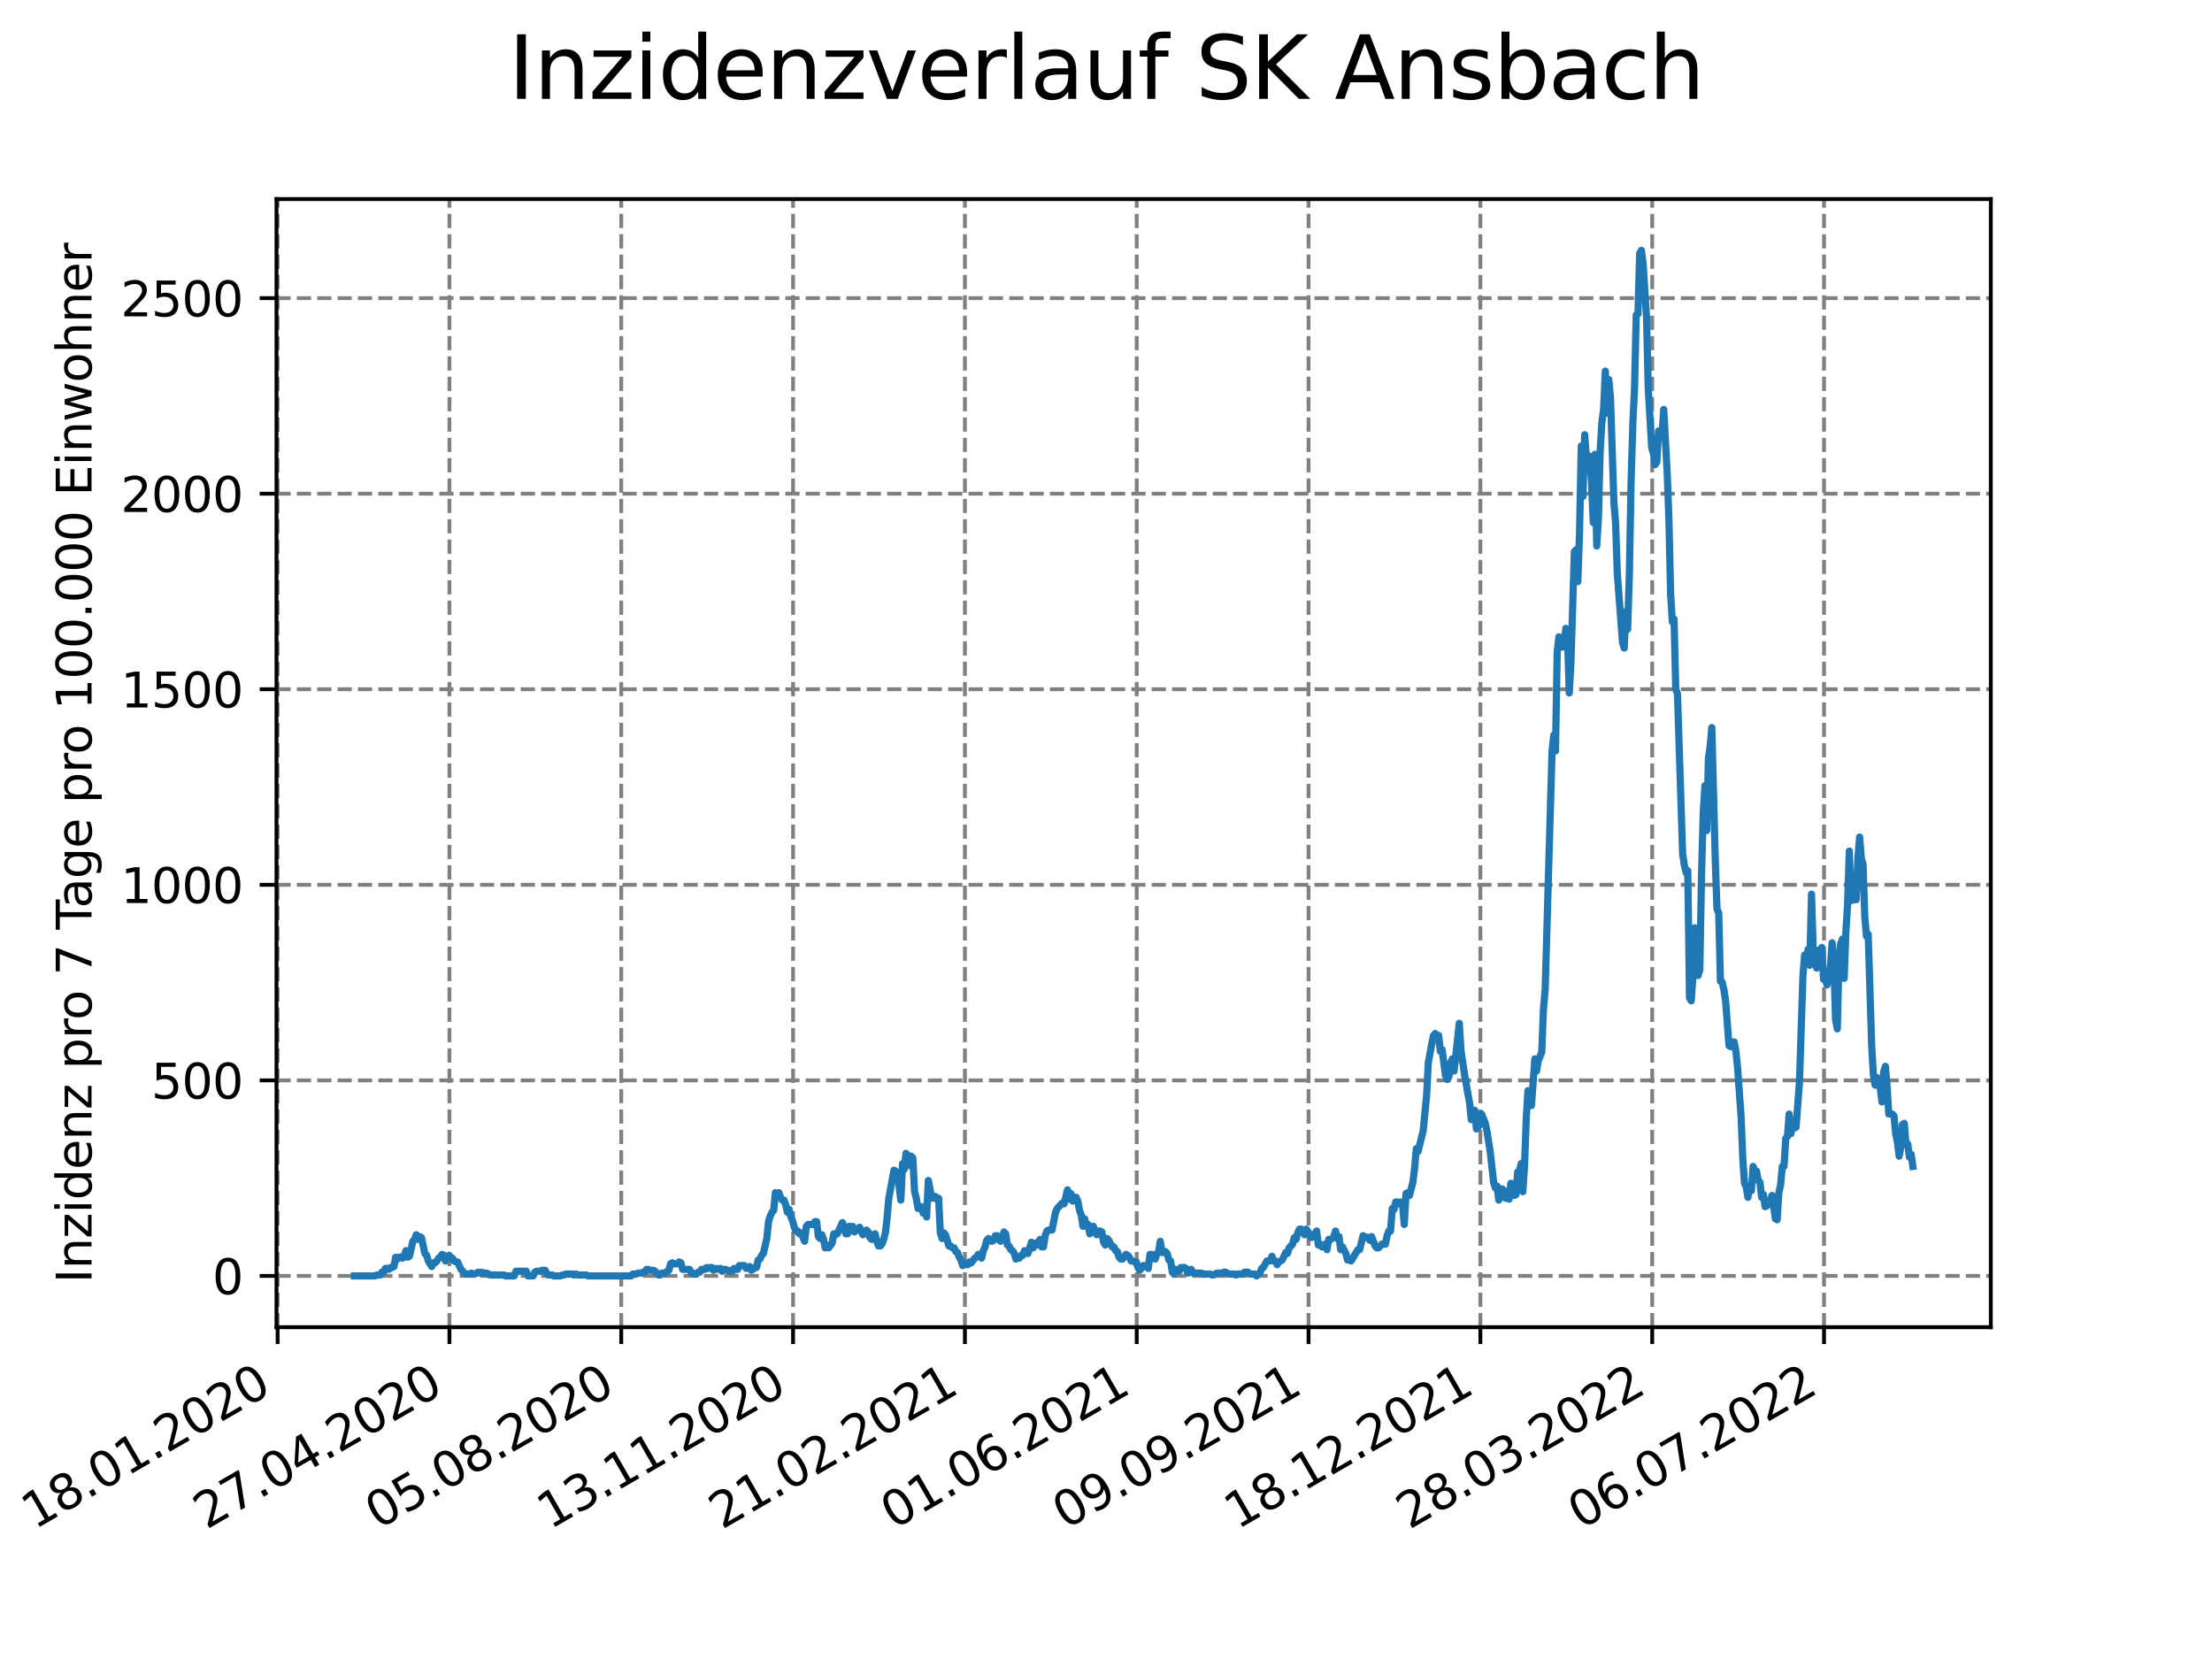 <?xml version="1.0" encoding="utf-8" standalone="no"?>
<!DOCTYPE svg PUBLIC "-//W3C//DTD SVG 1.1//EN"
  "http://www.w3.org/Graphics/SVG/1.1/DTD/svg11.dtd">
<svg xmlns:xlink="http://www.w3.org/1999/xlink" width="460.8pt" height="345.6pt" viewBox="0 0 460.8 345.6" xmlns="http://www.w3.org/2000/svg" version="1.1">
 <defs>
  <style type="text/css">*{stroke-linejoin: round; stroke-linecap: butt}</style>
 </defs>
 <g id="figure_1">
  <g id="patch_1">
   <path d="M 0 345.6 
L 460.8 345.6 
L 460.8 0 
L 0 0 
z
" style="fill: #ffffff"/>
  </g>
  <g id="axes_1">
   <g id="patch_2">
    <path d="M 57.6 276.48 
L 414.72 276.48 
L 414.72 41.472 
L 57.6 41.472 
z
" style="fill: #ffffff"/>
   </g>
   <g id="matplotlib.axis_1">
    <g id="xtick_1">
     <g id="line2d_1">
      <path d="M 57.83 276.48 
L 57.83 41.472 
" clip-path="url(#pc0fa1ab726)" style="fill: none; stroke-dasharray: 2.96,1.28; stroke-dashoffset: 0; stroke: #808080; stroke-width: 0.8"/>
     </g>
     <g id="line2d_2">
      <defs>
       <path id="m2768321c43" d="M 0 0 
L 0 3.5 
" style="stroke: #000000; stroke-width: 0.8"/>
      </defs>
      <g>
       <use xlink:href="#m2768321c43" x="57.83" y="276.48" style="stroke: #000000; stroke-width: 0.8"/>
      </g>
     </g>
     <g id="text_1">
      <!-- 18.01.2020 -->
      <g transform="translate(7.204 318.689)rotate(-30)scale(0.1 -0.1)">
       <defs>
        <path id="DejaVuSans-31" d="M 794 531 
L 1825 531 
L 1825 4091 
L 703 3866 
L 703 4441 
L 1819 4666 
L 2450 4666 
L 2450 531 
L 3481 531 
L 3481 0 
L 794 0 
L 794 531 
z
" transform="scale(0.016)"/>
        <path id="DejaVuSans-38" d="M 2034 2216 
Q 1584 2216 1326 1975 
Q 1069 1734 1069 1313 
Q 1069 891 1326 650 
Q 1584 409 2034 409 
Q 2484 409 2743 651 
Q 3003 894 3003 1313 
Q 3003 1734 2745 1975 
Q 2488 2216 2034 2216 
z
M 1403 2484 
Q 997 2584 770 2862 
Q 544 3141 544 3541 
Q 544 4100 942 4425 
Q 1341 4750 2034 4750 
Q 2731 4750 3128 4425 
Q 3525 4100 3525 3541 
Q 3525 3141 3298 2862 
Q 3072 2584 2669 2484 
Q 3125 2378 3379 2068 
Q 3634 1759 3634 1313 
Q 3634 634 3220 271 
Q 2806 -91 2034 -91 
Q 1263 -91 848 271 
Q 434 634 434 1313 
Q 434 1759 690 2068 
Q 947 2378 1403 2484 
z
M 1172 3481 
Q 1172 3119 1398 2916 
Q 1625 2713 2034 2713 
Q 2441 2713 2670 2916 
Q 2900 3119 2900 3481 
Q 2900 3844 2670 4047 
Q 2441 4250 2034 4250 
Q 1625 4250 1398 4047 
Q 1172 3844 1172 3481 
z
" transform="scale(0.016)"/>
        <path id="DejaVuSans-2e" d="M 684 794 
L 1344 794 
L 1344 0 
L 684 0 
L 684 794 
z
" transform="scale(0.016)"/>
        <path id="DejaVuSans-30" d="M 2034 4250 
Q 1547 4250 1301 3770 
Q 1056 3291 1056 2328 
Q 1056 1369 1301 889 
Q 1547 409 2034 409 
Q 2525 409 2770 889 
Q 3016 1369 3016 2328 
Q 3016 3291 2770 3770 
Q 2525 4250 2034 4250 
z
M 2034 4750 
Q 2819 4750 3233 4129 
Q 3647 3509 3647 2328 
Q 3647 1150 3233 529 
Q 2819 -91 2034 -91 
Q 1250 -91 836 529 
Q 422 1150 422 2328 
Q 422 3509 836 4129 
Q 1250 4750 2034 4750 
z
" transform="scale(0.016)"/>
        <path id="DejaVuSans-32" d="M 1228 531 
L 3431 531 
L 3431 0 
L 469 0 
L 469 531 
Q 828 903 1448 1529 
Q 2069 2156 2228 2338 
Q 2531 2678 2651 2914 
Q 2772 3150 2772 3378 
Q 2772 3750 2511 3984 
Q 2250 4219 1831 4219 
Q 1534 4219 1204 4116 
Q 875 4013 500 3803 
L 500 4441 
Q 881 4594 1212 4672 
Q 1544 4750 1819 4750 
Q 2544 4750 2975 4387 
Q 3406 4025 3406 3419 
Q 3406 3131 3298 2873 
Q 3191 2616 2906 2266 
Q 2828 2175 2409 1742 
Q 1991 1309 1228 531 
z
" transform="scale(0.016)"/>
       </defs>
       <use xlink:href="#DejaVuSans-31"/>
       <use xlink:href="#DejaVuSans-38" x="63.623"/>
       <use xlink:href="#DejaVuSans-2e" x="127.246"/>
       <use xlink:href="#DejaVuSans-30" x="159.033"/>
       <use xlink:href="#DejaVuSans-31" x="222.656"/>
       <use xlink:href="#DejaVuSans-2e" x="286.279"/>
       <use xlink:href="#DejaVuSans-32" x="318.066"/>
       <use xlink:href="#DejaVuSans-30" x="381.689"/>
       <use xlink:href="#DejaVuSans-32" x="445.312"/>
       <use xlink:href="#DejaVuSans-30" x="508.936"/>
      </g>
     </g>
    </g>
    <g id="xtick_2">
     <g id="line2d_3">
      <path d="M 93.624 276.48 
L 93.624 41.472 
" clip-path="url(#pc0fa1ab726)" style="fill: none; stroke-dasharray: 2.96,1.28; stroke-dashoffset: 0; stroke: #808080; stroke-width: 0.8"/>
     </g>
     <g id="line2d_4">
      <g>
       <use xlink:href="#m2768321c43" x="93.624" y="276.48" style="stroke: #000000; stroke-width: 0.8"/>
      </g>
     </g>
     <g id="text_2">
      <!-- 27.04.2020 -->
      <g transform="translate(42.999 318.689)rotate(-30)scale(0.1 -0.1)">
       <defs>
        <path id="DejaVuSans-37" d="M 525 4666 
L 3525 4666 
L 3525 4397 
L 1831 0 
L 1172 0 
L 2766 4134 
L 525 4134 
L 525 4666 
z
" transform="scale(0.016)"/>
        <path id="DejaVuSans-34" d="M 2419 4116 
L 825 1625 
L 2419 1625 
L 2419 4116 
z
M 2253 4666 
L 3047 4666 
L 3047 1625 
L 3713 1625 
L 3713 1100 
L 3047 1100 
L 3047 0 
L 2419 0 
L 2419 1100 
L 313 1100 
L 313 1709 
L 2253 4666 
z
" transform="scale(0.016)"/>
       </defs>
       <use xlink:href="#DejaVuSans-32"/>
       <use xlink:href="#DejaVuSans-37" x="63.623"/>
       <use xlink:href="#DejaVuSans-2e" x="127.246"/>
       <use xlink:href="#DejaVuSans-30" x="159.033"/>
       <use xlink:href="#DejaVuSans-34" x="222.656"/>
       <use xlink:href="#DejaVuSans-2e" x="286.279"/>
       <use xlink:href="#DejaVuSans-32" x="318.066"/>
       <use xlink:href="#DejaVuSans-30" x="381.689"/>
       <use xlink:href="#DejaVuSans-32" x="445.312"/>
       <use xlink:href="#DejaVuSans-30" x="508.936"/>
      </g>
     </g>
    </g>
    <g id="xtick_3">
     <g id="line2d_5">
      <path d="M 129.418 276.48 
L 129.418 41.472 
" clip-path="url(#pc0fa1ab726)" style="fill: none; stroke-dasharray: 2.96,1.28; stroke-dashoffset: 0; stroke: #808080; stroke-width: 0.8"/>
     </g>
     <g id="line2d_6">
      <g>
       <use xlink:href="#m2768321c43" x="129.418" y="276.48" style="stroke: #000000; stroke-width: 0.8"/>
      </g>
     </g>
     <g id="text_3">
      <!-- 05.08.2020 -->
      <g transform="translate(78.793 318.689)rotate(-30)scale(0.1 -0.1)">
       <defs>
        <path id="DejaVuSans-35" d="M 691 4666 
L 3169 4666 
L 3169 4134 
L 1269 4134 
L 1269 2991 
Q 1406 3038 1543 3061 
Q 1681 3084 1819 3084 
Q 2600 3084 3056 2656 
Q 3513 2228 3513 1497 
Q 3513 744 3044 326 
Q 2575 -91 1722 -91 
Q 1428 -91 1123 -41 
Q 819 9 494 109 
L 494 744 
Q 775 591 1075 516 
Q 1375 441 1709 441 
Q 2250 441 2565 725 
Q 2881 1009 2881 1497 
Q 2881 1984 2565 2268 
Q 2250 2553 1709 2553 
Q 1456 2553 1204 2497 
Q 953 2441 691 2322 
L 691 4666 
z
" transform="scale(0.016)"/>
       </defs>
       <use xlink:href="#DejaVuSans-30"/>
       <use xlink:href="#DejaVuSans-35" x="63.623"/>
       <use xlink:href="#DejaVuSans-2e" x="127.246"/>
       <use xlink:href="#DejaVuSans-30" x="159.033"/>
       <use xlink:href="#DejaVuSans-38" x="222.656"/>
       <use xlink:href="#DejaVuSans-2e" x="286.279"/>
       <use xlink:href="#DejaVuSans-32" x="318.066"/>
       <use xlink:href="#DejaVuSans-30" x="381.689"/>
       <use xlink:href="#DejaVuSans-32" x="445.312"/>
       <use xlink:href="#DejaVuSans-30" x="508.936"/>
      </g>
     </g>
    </g>
    <g id="xtick_4">
     <g id="line2d_7">
      <path d="M 165.213 276.48 
L 165.213 41.472 
" clip-path="url(#pc0fa1ab726)" style="fill: none; stroke-dasharray: 2.96,1.28; stroke-dashoffset: 0; stroke: #808080; stroke-width: 0.8"/>
     </g>
     <g id="line2d_8">
      <g>
       <use xlink:href="#m2768321c43" x="165.213" y="276.48" style="stroke: #000000; stroke-width: 0.8"/>
      </g>
     </g>
     <g id="text_4">
      <!-- 13.11.2020 -->
      <g transform="translate(114.587 318.689)rotate(-30)scale(0.1 -0.1)">
       <defs>
        <path id="DejaVuSans-33" d="M 2597 2516 
Q 3050 2419 3304 2112 
Q 3559 1806 3559 1356 
Q 3559 666 3084 287 
Q 2609 -91 1734 -91 
Q 1441 -91 1130 -33 
Q 819 25 488 141 
L 488 750 
Q 750 597 1062 519 
Q 1375 441 1716 441 
Q 2309 441 2620 675 
Q 2931 909 2931 1356 
Q 2931 1769 2642 2001 
Q 2353 2234 1838 2234 
L 1294 2234 
L 1294 2753 
L 1863 2753 
Q 2328 2753 2575 2939 
Q 2822 3125 2822 3475 
Q 2822 3834 2567 4026 
Q 2313 4219 1838 4219 
Q 1578 4219 1281 4162 
Q 984 4106 628 3988 
L 628 4550 
Q 988 4650 1302 4700 
Q 1616 4750 1894 4750 
Q 2613 4750 3031 4423 
Q 3450 4097 3450 3541 
Q 3450 3153 3228 2886 
Q 3006 2619 2597 2516 
z
" transform="scale(0.016)"/>
       </defs>
       <use xlink:href="#DejaVuSans-31"/>
       <use xlink:href="#DejaVuSans-33" x="63.623"/>
       <use xlink:href="#DejaVuSans-2e" x="127.246"/>
       <use xlink:href="#DejaVuSans-31" x="159.033"/>
       <use xlink:href="#DejaVuSans-31" x="222.656"/>
       <use xlink:href="#DejaVuSans-2e" x="286.279"/>
       <use xlink:href="#DejaVuSans-32" x="318.066"/>
       <use xlink:href="#DejaVuSans-30" x="381.689"/>
       <use xlink:href="#DejaVuSans-32" x="445.312"/>
       <use xlink:href="#DejaVuSans-30" x="508.936"/>
      </g>
     </g>
    </g>
    <g id="xtick_5">
     <g id="line2d_9">
      <path d="M 201.007 276.48 
L 201.007 41.472 
" clip-path="url(#pc0fa1ab726)" style="fill: none; stroke-dasharray: 2.96,1.28; stroke-dashoffset: 0; stroke: #808080; stroke-width: 0.8"/>
     </g>
     <g id="line2d_10">
      <g>
       <use xlink:href="#m2768321c43" x="201.007" y="276.48" style="stroke: #000000; stroke-width: 0.8"/>
      </g>
     </g>
     <g id="text_5">
      <!-- 21.02.2021 -->
      <g transform="translate(150.382 318.689)rotate(-30)scale(0.1 -0.1)">
       <use xlink:href="#DejaVuSans-32"/>
       <use xlink:href="#DejaVuSans-31" x="63.623"/>
       <use xlink:href="#DejaVuSans-2e" x="127.246"/>
       <use xlink:href="#DejaVuSans-30" x="159.033"/>
       <use xlink:href="#DejaVuSans-32" x="222.656"/>
       <use xlink:href="#DejaVuSans-2e" x="286.279"/>
       <use xlink:href="#DejaVuSans-32" x="318.066"/>
       <use xlink:href="#DejaVuSans-30" x="381.689"/>
       <use xlink:href="#DejaVuSans-32" x="445.312"/>
       <use xlink:href="#DejaVuSans-31" x="508.936"/>
      </g>
     </g>
    </g>
    <g id="xtick_6">
     <g id="line2d_11">
      <path d="M 236.801 276.48 
L 236.801 41.472 
" clip-path="url(#pc0fa1ab726)" style="fill: none; stroke-dasharray: 2.96,1.28; stroke-dashoffset: 0; stroke: #808080; stroke-width: 0.8"/>
     </g>
     <g id="line2d_12">
      <g>
       <use xlink:href="#m2768321c43" x="236.801" y="276.48" style="stroke: #000000; stroke-width: 0.8"/>
      </g>
     </g>
     <g id="text_6">
      <!-- 01.06.2021 -->
      <g transform="translate(186.176 318.689)rotate(-30)scale(0.1 -0.1)">
       <defs>
        <path id="DejaVuSans-36" d="M 2113 2584 
Q 1688 2584 1439 2293 
Q 1191 2003 1191 1497 
Q 1191 994 1439 701 
Q 1688 409 2113 409 
Q 2538 409 2786 701 
Q 3034 994 3034 1497 
Q 3034 2003 2786 2293 
Q 2538 2584 2113 2584 
z
M 3366 4563 
L 3366 3988 
Q 3128 4100 2886 4159 
Q 2644 4219 2406 4219 
Q 1781 4219 1451 3797 
Q 1122 3375 1075 2522 
Q 1259 2794 1537 2939 
Q 1816 3084 2150 3084 
Q 2853 3084 3261 2657 
Q 3669 2231 3669 1497 
Q 3669 778 3244 343 
Q 2819 -91 2113 -91 
Q 1303 -91 875 529 
Q 447 1150 447 2328 
Q 447 3434 972 4092 
Q 1497 4750 2381 4750 
Q 2619 4750 2861 4703 
Q 3103 4656 3366 4563 
z
" transform="scale(0.016)"/>
       </defs>
       <use xlink:href="#DejaVuSans-30"/>
       <use xlink:href="#DejaVuSans-31" x="63.623"/>
       <use xlink:href="#DejaVuSans-2e" x="127.246"/>
       <use xlink:href="#DejaVuSans-30" x="159.033"/>
       <use xlink:href="#DejaVuSans-36" x="222.656"/>
       <use xlink:href="#DejaVuSans-2e" x="286.279"/>
       <use xlink:href="#DejaVuSans-32" x="318.066"/>
       <use xlink:href="#DejaVuSans-30" x="381.689"/>
       <use xlink:href="#DejaVuSans-32" x="445.312"/>
       <use xlink:href="#DejaVuSans-31" x="508.936"/>
      </g>
     </g>
    </g>
    <g id="xtick_7">
     <g id="line2d_13">
      <path d="M 272.596 276.48 
L 272.596 41.472 
" clip-path="url(#pc0fa1ab726)" style="fill: none; stroke-dasharray: 2.96,1.28; stroke-dashoffset: 0; stroke: #808080; stroke-width: 0.8"/>
     </g>
     <g id="line2d_14">
      <g>
       <use xlink:href="#m2768321c43" x="272.596" y="276.48" style="stroke: #000000; stroke-width: 0.8"/>
      </g>
     </g>
     <g id="text_7">
      <!-- 09.09.2021 -->
      <g transform="translate(221.97 318.689)rotate(-30)scale(0.1 -0.1)">
       <defs>
        <path id="DejaVuSans-39" d="M 703 97 
L 703 672 
Q 941 559 1184 500 
Q 1428 441 1663 441 
Q 2288 441 2617 861 
Q 2947 1281 2994 2138 
Q 2813 1869 2534 1725 
Q 2256 1581 1919 1581 
Q 1219 1581 811 2004 
Q 403 2428 403 3163 
Q 403 3881 828 4315 
Q 1253 4750 1959 4750 
Q 2769 4750 3195 4129 
Q 3622 3509 3622 2328 
Q 3622 1225 3098 567 
Q 2575 -91 1691 -91 
Q 1453 -91 1209 -44 
Q 966 3 703 97 
z
M 1959 2075 
Q 2384 2075 2632 2365 
Q 2881 2656 2881 3163 
Q 2881 3666 2632 3958 
Q 2384 4250 1959 4250 
Q 1534 4250 1286 3958 
Q 1038 3666 1038 3163 
Q 1038 2656 1286 2365 
Q 1534 2075 1959 2075 
z
" transform="scale(0.016)"/>
       </defs>
       <use xlink:href="#DejaVuSans-30"/>
       <use xlink:href="#DejaVuSans-39" x="63.623"/>
       <use xlink:href="#DejaVuSans-2e" x="127.246"/>
       <use xlink:href="#DejaVuSans-30" x="159.033"/>
       <use xlink:href="#DejaVuSans-39" x="222.656"/>
       <use xlink:href="#DejaVuSans-2e" x="286.279"/>
       <use xlink:href="#DejaVuSans-32" x="318.066"/>
       <use xlink:href="#DejaVuSans-30" x="381.689"/>
       <use xlink:href="#DejaVuSans-32" x="445.312"/>
       <use xlink:href="#DejaVuSans-31" x="508.936"/>
      </g>
     </g>
    </g>
    <g id="xtick_8">
     <g id="line2d_15">
      <path d="M 308.39 276.48 
L 308.39 41.472 
" clip-path="url(#pc0fa1ab726)" style="fill: none; stroke-dasharray: 2.96,1.28; stroke-dashoffset: 0; stroke: #808080; stroke-width: 0.8"/>
     </g>
     <g id="line2d_16">
      <g>
       <use xlink:href="#m2768321c43" x="308.39" y="276.48" style="stroke: #000000; stroke-width: 0.8"/>
      </g>
     </g>
     <g id="text_8">
      <!-- 18.12.2021 -->
      <g transform="translate(257.765 318.689)rotate(-30)scale(0.1 -0.1)">
       <use xlink:href="#DejaVuSans-31"/>
       <use xlink:href="#DejaVuSans-38" x="63.623"/>
       <use xlink:href="#DejaVuSans-2e" x="127.246"/>
       <use xlink:href="#DejaVuSans-31" x="159.033"/>
       <use xlink:href="#DejaVuSans-32" x="222.656"/>
       <use xlink:href="#DejaVuSans-2e" x="286.279"/>
       <use xlink:href="#DejaVuSans-32" x="318.066"/>
       <use xlink:href="#DejaVuSans-30" x="381.689"/>
       <use xlink:href="#DejaVuSans-32" x="445.312"/>
       <use xlink:href="#DejaVuSans-31" x="508.936"/>
      </g>
     </g>
    </g>
    <g id="xtick_9">
     <g id="line2d_17">
      <path d="M 344.184 276.48 
L 344.184 41.472 
" clip-path="url(#pc0fa1ab726)" style="fill: none; stroke-dasharray: 2.96,1.28; stroke-dashoffset: 0; stroke: #808080; stroke-width: 0.8"/>
     </g>
     <g id="line2d_18">
      <g>
       <use xlink:href="#m2768321c43" x="344.184" y="276.48" style="stroke: #000000; stroke-width: 0.8"/>
      </g>
     </g>
     <g id="text_9">
      <!-- 28.03.2022 -->
      <g transform="translate(293.559 318.689)rotate(-30)scale(0.1 -0.1)">
       <use xlink:href="#DejaVuSans-32"/>
       <use xlink:href="#DejaVuSans-38" x="63.623"/>
       <use xlink:href="#DejaVuSans-2e" x="127.246"/>
       <use xlink:href="#DejaVuSans-30" x="159.033"/>
       <use xlink:href="#DejaVuSans-33" x="222.656"/>
       <use xlink:href="#DejaVuSans-2e" x="286.279"/>
       <use xlink:href="#DejaVuSans-32" x="318.066"/>
       <use xlink:href="#DejaVuSans-30" x="381.689"/>
       <use xlink:href="#DejaVuSans-32" x="445.312"/>
       <use xlink:href="#DejaVuSans-32" x="508.936"/>
      </g>
     </g>
    </g>
    <g id="xtick_10">
     <g id="line2d_19">
      <path d="M 379.979 276.48 
L 379.979 41.472 
" clip-path="url(#pc0fa1ab726)" style="fill: none; stroke-dasharray: 2.96,1.28; stroke-dashoffset: 0; stroke: #808080; stroke-width: 0.8"/>
     </g>
     <g id="line2d_20">
      <g>
       <use xlink:href="#m2768321c43" x="379.979" y="276.48" style="stroke: #000000; stroke-width: 0.8"/>
      </g>
     </g>
     <g id="text_10">
      <!-- 06.07.2022 -->
      <g transform="translate(329.353 318.689)rotate(-30)scale(0.1 -0.1)">
       <use xlink:href="#DejaVuSans-30"/>
       <use xlink:href="#DejaVuSans-36" x="63.623"/>
       <use xlink:href="#DejaVuSans-2e" x="127.246"/>
       <use xlink:href="#DejaVuSans-30" x="159.033"/>
       <use xlink:href="#DejaVuSans-37" x="222.656"/>
       <use xlink:href="#DejaVuSans-2e" x="286.279"/>
       <use xlink:href="#DejaVuSans-32" x="318.066"/>
       <use xlink:href="#DejaVuSans-30" x="381.689"/>
       <use xlink:href="#DejaVuSans-32" x="445.312"/>
       <use xlink:href="#DejaVuSans-32" x="508.936"/>
      </g>
     </g>
    </g>
   </g>
   <g id="matplotlib.axis_2">
    <g id="ytick_1">
     <g id="line2d_21">
      <path d="M 57.6 265.798 
L 414.72 265.798 
" clip-path="url(#pc0fa1ab726)" style="fill: none; stroke-dasharray: 2.96,1.28; stroke-dashoffset: 0; stroke: #808080; stroke-width: 0.8"/>
     </g>
     <g id="line2d_22">
      <defs>
       <path id="mea2d8c4a2e" d="M 0 0 
L -3.5 0 
" style="stroke: #000000; stroke-width: 0.8"/>
      </defs>
      <g>
       <use xlink:href="#mea2d8c4a2e" x="57.6" y="265.798" style="stroke: #000000; stroke-width: 0.8"/>
      </g>
     </g>
     <g id="text_11">
      <!-- 0 -->
      <g transform="translate(44.237 269.597)scale(0.1 -0.1)">
       <use xlink:href="#DejaVuSans-30"/>
      </g>
     </g>
    </g>
    <g id="ytick_2">
     <g id="line2d_23">
      <path d="M 57.6 225.059 
L 414.72 225.059 
" clip-path="url(#pc0fa1ab726)" style="fill: none; stroke-dasharray: 2.96,1.28; stroke-dashoffset: 0; stroke: #808080; stroke-width: 0.8"/>
     </g>
     <g id="line2d_24">
      <g>
       <use xlink:href="#mea2d8c4a2e" x="57.6" y="225.059" style="stroke: #000000; stroke-width: 0.8"/>
      </g>
     </g>
     <g id="text_12">
      <!-- 500 -->
      <g transform="translate(31.512 228.859)scale(0.1 -0.1)">
       <use xlink:href="#DejaVuSans-35"/>
       <use xlink:href="#DejaVuSans-30" x="63.623"/>
       <use xlink:href="#DejaVuSans-30" x="127.246"/>
      </g>
     </g>
    </g>
    <g id="ytick_3">
     <g id="line2d_25">
      <path d="M 57.6 184.321 
L 414.72 184.321 
" clip-path="url(#pc0fa1ab726)" style="fill: none; stroke-dasharray: 2.96,1.28; stroke-dashoffset: 0; stroke: #808080; stroke-width: 0.8"/>
     </g>
     <g id="line2d_26">
      <g>
       <use xlink:href="#mea2d8c4a2e" x="57.6" y="184.321" style="stroke: #000000; stroke-width: 0.8"/>
      </g>
     </g>
     <g id="text_13">
      <!-- 1000 -->
      <g transform="translate(25.15 188.12)scale(0.1 -0.1)">
       <use xlink:href="#DejaVuSans-31"/>
       <use xlink:href="#DejaVuSans-30" x="63.623"/>
       <use xlink:href="#DejaVuSans-30" x="127.246"/>
       <use xlink:href="#DejaVuSans-30" x="190.869"/>
      </g>
     </g>
    </g>
    <g id="ytick_4">
     <g id="line2d_27">
      <path d="M 57.6 143.582 
L 414.72 143.582 
" clip-path="url(#pc0fa1ab726)" style="fill: none; stroke-dasharray: 2.96,1.28; stroke-dashoffset: 0; stroke: #808080; stroke-width: 0.8"/>
     </g>
     <g id="line2d_28">
      <g>
       <use xlink:href="#mea2d8c4a2e" x="57.6" y="143.582" style="stroke: #000000; stroke-width: 0.8"/>
      </g>
     </g>
     <g id="text_14">
      <!-- 1500 -->
      <g transform="translate(25.15 147.382)scale(0.1 -0.1)">
       <use xlink:href="#DejaVuSans-31"/>
       <use xlink:href="#DejaVuSans-35" x="63.623"/>
       <use xlink:href="#DejaVuSans-30" x="127.246"/>
       <use xlink:href="#DejaVuSans-30" x="190.869"/>
      </g>
     </g>
    </g>
    <g id="ytick_5">
     <g id="line2d_29">
      <path d="M 57.6 102.844 
L 414.72 102.844 
" clip-path="url(#pc0fa1ab726)" style="fill: none; stroke-dasharray: 2.96,1.28; stroke-dashoffset: 0; stroke: #808080; stroke-width: 0.8"/>
     </g>
     <g id="line2d_30">
      <g>
       <use xlink:href="#mea2d8c4a2e" x="57.6" y="102.844" style="stroke: #000000; stroke-width: 0.8"/>
      </g>
     </g>
     <g id="text_15">
      <!-- 2000 -->
      <g transform="translate(25.15 106.643)scale(0.1 -0.1)">
       <use xlink:href="#DejaVuSans-32"/>
       <use xlink:href="#DejaVuSans-30" x="63.623"/>
       <use xlink:href="#DejaVuSans-30" x="127.246"/>
       <use xlink:href="#DejaVuSans-30" x="190.869"/>
      </g>
     </g>
    </g>
    <g id="ytick_6">
     <g id="line2d_31">
      <path d="M 57.6 62.105 
L 414.72 62.105 
" clip-path="url(#pc0fa1ab726)" style="fill: none; stroke-dasharray: 2.96,1.28; stroke-dashoffset: 0; stroke: #808080; stroke-width: 0.8"/>
     </g>
     <g id="line2d_32">
      <g>
       <use xlink:href="#mea2d8c4a2e" x="57.6" y="62.105" style="stroke: #000000; stroke-width: 0.8"/>
      </g>
     </g>
     <g id="text_16">
      <!-- 2500 -->
      <g transform="translate(25.15 65.905)scale(0.1 -0.1)">
       <use xlink:href="#DejaVuSans-32"/>
       <use xlink:href="#DejaVuSans-35" x="63.623"/>
       <use xlink:href="#DejaVuSans-30" x="127.246"/>
       <use xlink:href="#DejaVuSans-30" x="190.869"/>
      </g>
     </g>
    </g>
    <g id="text_17">
     <!-- Inzidenz pro 7 Tage pro 100.000 Einwohner -->
     <g transform="translate(19.07 267.301)rotate(-90)scale(0.1 -0.1)">
      <defs>
       <path id="DejaVuSans-49" d="M 628 4666 
L 1259 4666 
L 1259 0 
L 628 0 
L 628 4666 
z
" transform="scale(0.016)"/>
       <path id="DejaVuSans-6e" d="M 3513 2113 
L 3513 0 
L 2938 0 
L 2938 2094 
Q 2938 2591 2744 2837 
Q 2550 3084 2163 3084 
Q 1697 3084 1428 2787 
Q 1159 2491 1159 1978 
L 1159 0 
L 581 0 
L 581 3500 
L 1159 3500 
L 1159 2956 
Q 1366 3272 1645 3428 
Q 1925 3584 2291 3584 
Q 2894 3584 3203 3211 
Q 3513 2838 3513 2113 
z
" transform="scale(0.016)"/>
       <path id="DejaVuSans-7a" d="M 353 3500 
L 3084 3500 
L 3084 2975 
L 922 459 
L 3084 459 
L 3084 0 
L 275 0 
L 275 525 
L 2438 3041 
L 353 3041 
L 353 3500 
z
" transform="scale(0.016)"/>
       <path id="DejaVuSans-69" d="M 603 3500 
L 1178 3500 
L 1178 0 
L 603 0 
L 603 3500 
z
M 603 4863 
L 1178 4863 
L 1178 4134 
L 603 4134 
L 603 4863 
z
" transform="scale(0.016)"/>
       <path id="DejaVuSans-64" d="M 2906 2969 
L 2906 4863 
L 3481 4863 
L 3481 0 
L 2906 0 
L 2906 525 
Q 2725 213 2448 61 
Q 2172 -91 1784 -91 
Q 1150 -91 751 415 
Q 353 922 353 1747 
Q 353 2572 751 3078 
Q 1150 3584 1784 3584 
Q 2172 3584 2448 3432 
Q 2725 3281 2906 2969 
z
M 947 1747 
Q 947 1113 1208 752 
Q 1469 391 1925 391 
Q 2381 391 2643 752 
Q 2906 1113 2906 1747 
Q 2906 2381 2643 2742 
Q 2381 3103 1925 3103 
Q 1469 3103 1208 2742 
Q 947 2381 947 1747 
z
" transform="scale(0.016)"/>
       <path id="DejaVuSans-65" d="M 3597 1894 
L 3597 1613 
L 953 1613 
Q 991 1019 1311 708 
Q 1631 397 2203 397 
Q 2534 397 2845 478 
Q 3156 559 3463 722 
L 3463 178 
Q 3153 47 2828 -22 
Q 2503 -91 2169 -91 
Q 1331 -91 842 396 
Q 353 884 353 1716 
Q 353 2575 817 3079 
Q 1281 3584 2069 3584 
Q 2775 3584 3186 3129 
Q 3597 2675 3597 1894 
z
M 3022 2063 
Q 3016 2534 2758 2815 
Q 2500 3097 2075 3097 
Q 1594 3097 1305 2825 
Q 1016 2553 972 2059 
L 3022 2063 
z
" transform="scale(0.016)"/>
       <path id="DejaVuSans-20" transform="scale(0.016)"/>
       <path id="DejaVuSans-70" d="M 1159 525 
L 1159 -1331 
L 581 -1331 
L 581 3500 
L 1159 3500 
L 1159 2969 
Q 1341 3281 1617 3432 
Q 1894 3584 2278 3584 
Q 2916 3584 3314 3078 
Q 3713 2572 3713 1747 
Q 3713 922 3314 415 
Q 2916 -91 2278 -91 
Q 1894 -91 1617 61 
Q 1341 213 1159 525 
z
M 3116 1747 
Q 3116 2381 2855 2742 
Q 2594 3103 2138 3103 
Q 1681 3103 1420 2742 
Q 1159 2381 1159 1747 
Q 1159 1113 1420 752 
Q 1681 391 2138 391 
Q 2594 391 2855 752 
Q 3116 1113 3116 1747 
z
" transform="scale(0.016)"/>
       <path id="DejaVuSans-72" d="M 2631 2963 
Q 2534 3019 2420 3045 
Q 2306 3072 2169 3072 
Q 1681 3072 1420 2755 
Q 1159 2438 1159 1844 
L 1159 0 
L 581 0 
L 581 3500 
L 1159 3500 
L 1159 2956 
Q 1341 3275 1631 3429 
Q 1922 3584 2338 3584 
Q 2397 3584 2469 3576 
Q 2541 3569 2628 3553 
L 2631 2963 
z
" transform="scale(0.016)"/>
       <path id="DejaVuSans-6f" d="M 1959 3097 
Q 1497 3097 1228 2736 
Q 959 2375 959 1747 
Q 959 1119 1226 758 
Q 1494 397 1959 397 
Q 2419 397 2687 759 
Q 2956 1122 2956 1747 
Q 2956 2369 2687 2733 
Q 2419 3097 1959 3097 
z
M 1959 3584 
Q 2709 3584 3137 3096 
Q 3566 2609 3566 1747 
Q 3566 888 3137 398 
Q 2709 -91 1959 -91 
Q 1206 -91 779 398 
Q 353 888 353 1747 
Q 353 2609 779 3096 
Q 1206 3584 1959 3584 
z
" transform="scale(0.016)"/>
       <path id="DejaVuSans-54" d="M -19 4666 
L 3928 4666 
L 3928 4134 
L 2272 4134 
L 2272 0 
L 1638 0 
L 1638 4134 
L -19 4134 
L -19 4666 
z
" transform="scale(0.016)"/>
       <path id="DejaVuSans-61" d="M 2194 1759 
Q 1497 1759 1228 1600 
Q 959 1441 959 1056 
Q 959 750 1161 570 
Q 1363 391 1709 391 
Q 2188 391 2477 730 
Q 2766 1069 2766 1631 
L 2766 1759 
L 2194 1759 
z
M 3341 1997 
L 3341 0 
L 2766 0 
L 2766 531 
Q 2569 213 2275 61 
Q 1981 -91 1556 -91 
Q 1019 -91 701 211 
Q 384 513 384 1019 
Q 384 1609 779 1909 
Q 1175 2209 1959 2209 
L 2766 2209 
L 2766 2266 
Q 2766 2663 2505 2880 
Q 2244 3097 1772 3097 
Q 1472 3097 1187 3025 
Q 903 2953 641 2809 
L 641 3341 
Q 956 3463 1253 3523 
Q 1550 3584 1831 3584 
Q 2591 3584 2966 3190 
Q 3341 2797 3341 1997 
z
" transform="scale(0.016)"/>
       <path id="DejaVuSans-67" d="M 2906 1791 
Q 2906 2416 2648 2759 
Q 2391 3103 1925 3103 
Q 1463 3103 1205 2759 
Q 947 2416 947 1791 
Q 947 1169 1205 825 
Q 1463 481 1925 481 
Q 2391 481 2648 825 
Q 2906 1169 2906 1791 
z
M 3481 434 
Q 3481 -459 3084 -895 
Q 2688 -1331 1869 -1331 
Q 1566 -1331 1297 -1286 
Q 1028 -1241 775 -1147 
L 775 -588 
Q 1028 -725 1275 -790 
Q 1522 -856 1778 -856 
Q 2344 -856 2625 -561 
Q 2906 -266 2906 331 
L 2906 616 
Q 2728 306 2450 153 
Q 2172 0 1784 0 
Q 1141 0 747 490 
Q 353 981 353 1791 
Q 353 2603 747 3093 
Q 1141 3584 1784 3584 
Q 2172 3584 2450 3431 
Q 2728 3278 2906 2969 
L 2906 3500 
L 3481 3500 
L 3481 434 
z
" transform="scale(0.016)"/>
       <path id="DejaVuSans-45" d="M 628 4666 
L 3578 4666 
L 3578 4134 
L 1259 4134 
L 1259 2753 
L 3481 2753 
L 3481 2222 
L 1259 2222 
L 1259 531 
L 3634 531 
L 3634 0 
L 628 0 
L 628 4666 
z
" transform="scale(0.016)"/>
       <path id="DejaVuSans-77" d="M 269 3500 
L 844 3500 
L 1563 769 
L 2278 3500 
L 2956 3500 
L 3675 769 
L 4391 3500 
L 4966 3500 
L 4050 0 
L 3372 0 
L 2619 2869 
L 1863 0 
L 1184 0 
L 269 3500 
z
" transform="scale(0.016)"/>
       <path id="DejaVuSans-68" d="M 3513 2113 
L 3513 0 
L 2938 0 
L 2938 2094 
Q 2938 2591 2744 2837 
Q 2550 3084 2163 3084 
Q 1697 3084 1428 2787 
Q 1159 2491 1159 1978 
L 1159 0 
L 581 0 
L 581 4863 
L 1159 4863 
L 1159 2956 
Q 1366 3272 1645 3428 
Q 1925 3584 2291 3584 
Q 2894 3584 3203 3211 
Q 3513 2838 3513 2113 
z
" transform="scale(0.016)"/>
      </defs>
      <use xlink:href="#DejaVuSans-49"/>
      <use xlink:href="#DejaVuSans-6e" x="29.492"/>
      <use xlink:href="#DejaVuSans-7a" x="92.871"/>
      <use xlink:href="#DejaVuSans-69" x="145.361"/>
      <use xlink:href="#DejaVuSans-64" x="173.145"/>
      <use xlink:href="#DejaVuSans-65" x="236.621"/>
      <use xlink:href="#DejaVuSans-6e" x="298.145"/>
      <use xlink:href="#DejaVuSans-7a" x="361.523"/>
      <use xlink:href="#DejaVuSans-20" x="414.014"/>
      <use xlink:href="#DejaVuSans-70" x="445.801"/>
      <use xlink:href="#DejaVuSans-72" x="509.277"/>
      <use xlink:href="#DejaVuSans-6f" x="548.141"/>
      <use xlink:href="#DejaVuSans-20" x="609.322"/>
      <use xlink:href="#DejaVuSans-37" x="641.109"/>
      <use xlink:href="#DejaVuSans-20" x="704.732"/>
      <use xlink:href="#DejaVuSans-54" x="736.52"/>
      <use xlink:href="#DejaVuSans-61" x="781.104"/>
      <use xlink:href="#DejaVuSans-67" x="842.383"/>
      <use xlink:href="#DejaVuSans-65" x="905.859"/>
      <use xlink:href="#DejaVuSans-20" x="967.383"/>
      <use xlink:href="#DejaVuSans-70" x="999.17"/>
      <use xlink:href="#DejaVuSans-72" x="1062.646"/>
      <use xlink:href="#DejaVuSans-6f" x="1101.51"/>
      <use xlink:href="#DejaVuSans-20" x="1162.691"/>
      <use xlink:href="#DejaVuSans-31" x="1194.479"/>
      <use xlink:href="#DejaVuSans-30" x="1258.102"/>
      <use xlink:href="#DejaVuSans-30" x="1321.725"/>
      <use xlink:href="#DejaVuSans-2e" x="1385.348"/>
      <use xlink:href="#DejaVuSans-30" x="1417.135"/>
      <use xlink:href="#DejaVuSans-30" x="1480.758"/>
      <use xlink:href="#DejaVuSans-30" x="1544.381"/>
      <use xlink:href="#DejaVuSans-20" x="1608.004"/>
      <use xlink:href="#DejaVuSans-45" x="1639.791"/>
      <use xlink:href="#DejaVuSans-69" x="1702.975"/>
      <use xlink:href="#DejaVuSans-6e" x="1730.758"/>
      <use xlink:href="#DejaVuSans-77" x="1794.137"/>
      <use xlink:href="#DejaVuSans-6f" x="1875.924"/>
      <use xlink:href="#DejaVuSans-68" x="1937.105"/>
      <use xlink:href="#DejaVuSans-6e" x="2000.484"/>
      <use xlink:href="#DejaVuSans-65" x="2063.863"/>
      <use xlink:href="#DejaVuSans-72" x="2125.387"/>
     </g>
    </g>
   </g>
   <g id="line2d_33">
    <path d="M 73.833 265.798 
L 78.128 265.798 
L 78.486 265.603 
L 79.202 265.603 
L 79.56 265.018 
L 79.918 265.018 
L 80.276 264.238 
L 80.634 264.238 
L 80.992 264.433 
L 81.35 264.043 
L 81.707 264.043 
L 82.065 263.849 
L 82.423 261.899 
L 82.781 262.289 
L 83.139 261.899 
L 83.497 261.899 
L 83.855 262.094 
L 84.213 261.509 
L 84.571 260.535 
L 84.929 261.899 
L 85.287 261.704 
L 86.003 258.585 
L 86.361 258.196 
L 86.719 257.221 
L 87.077 258.196 
L 87.435 257.611 
L 87.793 257.806 
L 88.508 261.119 
L 88.866 261.509 
L 89.224 262.679 
L 89.94 263.849 
L 90.298 263.069 
L 90.656 263.069 
L 91.014 262.679 
L 91.372 262.094 
L 91.73 261.899 
L 92.088 261.314 
L 92.446 261.509 
L 92.804 262.679 
L 93.52 261.509 
L 93.878 261.899 
L 94.235 262.094 
L 94.593 262.679 
L 94.951 262.874 
L 95.309 262.874 
L 96.025 264.433 
L 96.741 265.213 
L 97.099 265.408 
L 97.815 265.408 
L 98.173 265.213 
L 98.531 265.408 
L 98.889 265.408 
L 99.605 265.018 
L 99.963 265.213 
L 100.321 265.018 
L 100.678 265.213 
L 101.394 265.213 
L 102.11 265.603 
L 104.974 265.603 
L 105.332 265.798 
L 107.121 265.798 
L 107.479 264.823 
L 109.627 264.823 
L 109.985 265.798 
L 111.059 265.798 
L 111.417 265.018 
L 111.775 264.823 
L 112.491 264.823 
L 112.849 264.628 
L 113.564 264.628 
L 113.922 265.408 
L 114.28 265.603 
L 114.996 265.603 
L 115.354 265.798 
L 116.786 265.798 
L 117.144 265.603 
L 117.502 265.603 
L 117.86 265.408 
L 119.292 265.408 
L 119.649 265.603 
L 120.007 265.408 
L 120.365 265.603 
L 122.155 265.603 
L 122.513 265.798 
L 131.462 265.798 
L 131.82 265.408 
L 132.535 265.408 
L 132.893 265.213 
L 133.609 265.213 
L 133.967 265.018 
L 134.325 265.018 
L 134.683 264.433 
L 135.041 264.433 
L 135.399 264.628 
L 136.115 264.628 
L 136.473 264.823 
L 137.189 265.603 
L 137.547 265.603 
L 137.905 265.213 
L 138.62 265.213 
L 138.978 264.823 
L 139.336 264.628 
L 139.694 263.264 
L 140.052 263.069 
L 140.41 263.264 
L 141.126 263.264 
L 141.484 262.874 
L 141.842 263.069 
L 142.2 264.433 
L 143.632 264.433 
L 143.99 265.213 
L 144.348 265.213 
L 144.705 265.408 
L 145.063 265.408 
L 145.421 265.018 
L 145.779 265.018 
L 146.137 264.433 
L 146.853 264.433 
L 147.211 264.043 
L 147.569 264.238 
L 147.927 264.043 
L 148.285 264.043 
L 148.643 264.628 
L 149.359 264.238 
L 149.717 264.433 
L 150.075 264.238 
L 150.433 264.823 
L 150.791 264.433 
L 151.148 264.433 
L 151.864 264.823 
L 152.222 264.628 
L 152.58 264.823 
L 152.938 264.238 
L 153.296 264.433 
L 153.654 264.433 
L 154.012 263.654 
L 155.086 263.654 
L 155.444 264.238 
L 156.16 263.849 
L 156.518 264.628 
L 156.876 264.433 
L 157.234 264.043 
L 157.591 264.043 
L 157.949 262.484 
L 158.307 262.289 
L 158.665 261.509 
L 159.023 261.119 
L 159.739 258.001 
L 160.097 254.492 
L 160.455 253.322 
L 160.813 252.543 
L 161.171 252.153 
L 161.529 248.449 
L 161.887 248.839 
L 162.245 248.449 
L 162.603 249.424 
L 162.961 250.008 
L 163.319 250.008 
L 163.676 250.983 
L 164.034 252.543 
L 164.392 251.958 
L 164.75 253.517 
L 165.108 254.297 
L 165.466 255.661 
L 165.824 256.441 
L 166.182 256.441 
L 166.54 257.026 
L 166.898 256.831 
L 167.614 258.585 
L 167.972 255.467 
L 168.33 255.077 
L 169.404 255.077 
L 169.762 254.492 
L 170.119 254.492 
L 170.477 257.611 
L 170.835 258.001 
L 171.193 257.221 
L 171.551 258.196 
L 171.909 259.95 
L 172.267 259.365 
L 172.625 259.95 
L 173.341 258.975 
L 173.699 257.026 
L 174.057 257.221 
L 174.415 257.026 
L 175.489 254.687 
L 175.847 255.467 
L 176.205 257.026 
L 176.562 257.026 
L 176.92 255.467 
L 177.278 255.856 
L 177.636 255.467 
L 177.994 256.636 
L 178.352 256.051 
L 178.71 256.051 
L 179.068 255.661 
L 179.426 256.636 
L 179.784 257.221 
L 180.5 256.246 
L 180.858 256.636 
L 181.216 257.806 
L 181.574 258.196 
L 181.932 257.221 
L 182.29 257.026 
L 182.647 258.585 
L 183.005 259.56 
L 183.363 259.56 
L 183.721 259.17 
L 184.079 258.196 
L 184.437 256.831 
L 184.795 253.712 
L 185.153 249.619 
L 186.227 243.771 
L 186.585 243.966 
L 186.943 244.355 
L 187.659 250.008 
L 188.017 242.406 
L 188.375 243.576 
L 188.733 240.262 
L 189.09 240.652 
L 189.448 242.796 
L 189.806 240.847 
L 190.164 241.237 
L 190.522 248.254 
L 190.88 249.619 
L 191.238 251.763 
L 191.596 251.373 
L 191.954 251.373 
L 192.312 252.737 
L 192.67 251.568 
L 193.028 253.517 
L 193.386 245.915 
L 194.102 249.619 
L 194.818 249.229 
L 195.175 249.814 
L 195.533 249.619 
L 195.891 256.831 
L 196.249 258.001 
L 196.607 256.831 
L 196.965 257.221 
L 197.681 259.56 
L 198.039 259.56 
L 198.397 259.95 
L 198.755 259.95 
L 199.113 260.73 
L 199.471 260.925 
L 199.829 261.899 
L 200.187 262.484 
L 200.545 263.654 
L 200.903 263.264 
L 201.261 263.459 
L 201.618 263.459 
L 201.976 262.874 
L 202.334 263.069 
L 203.05 262.094 
L 203.408 261.899 
L 203.766 261.314 
L 204.124 261.314 
L 204.482 262.094 
L 204.84 260.535 
L 205.198 259.755 
L 205.556 258.39 
L 205.914 258.001 
L 206.272 258.39 
L 206.63 258.585 
L 206.988 258.39 
L 207.346 257.416 
L 207.704 257.416 
L 208.061 258.196 
L 208.419 258.585 
L 208.777 258.001 
L 209.135 256.636 
L 209.493 257.026 
L 209.851 259.365 
L 210.209 259.56 
L 210.567 260.34 
L 210.925 260.535 
L 211.283 261.119 
L 211.641 262.289 
L 211.999 261.899 
L 212.357 262.094 
L 212.715 261.509 
L 213.073 261.509 
L 213.431 260.535 
L 213.789 260.73 
L 214.146 261.119 
L 214.862 258.78 
L 215.22 259.95 
L 215.578 258.975 
L 215.936 259.365 
L 216.652 258.196 
L 217.01 259.755 
L 217.368 259.755 
L 217.726 257.416 
L 218.084 256.441 
L 218.442 256.246 
L 219.158 256.246 
L 219.874 252.543 
L 220.232 251.763 
L 221.305 250.593 
L 221.663 250.788 
L 222.379 247.864 
L 222.737 249.814 
L 223.095 248.644 
L 223.453 250.203 
L 223.811 249.424 
L 224.169 249.424 
L 224.527 250.203 
L 224.885 252.153 
L 225.243 253.127 
L 225.601 255.467 
L 225.959 253.907 
L 226.317 255.467 
L 226.675 255.077 
L 227.032 257.026 
L 227.39 256.051 
L 227.748 255.467 
L 228.464 257.221 
L 228.822 256.441 
L 229.18 256.441 
L 229.538 256.636 
L 229.896 258.78 
L 230.254 259.365 
L 230.612 258.001 
L 230.97 258.39 
L 231.686 259.755 
L 232.044 259.755 
L 232.402 260.535 
L 232.76 260.73 
L 233.117 261.899 
L 233.475 262.289 
L 233.833 262.289 
L 234.191 261.899 
L 234.549 261.314 
L 234.907 261.509 
L 235.265 261.899 
L 235.623 262.679 
L 235.981 262.679 
L 236.339 262.874 
L 236.697 262.874 
L 237.055 264.043 
L 237.413 264.628 
L 237.771 264.238 
L 238.129 263.654 
L 238.845 263.654 
L 239.203 264.238 
L 239.56 261.314 
L 239.918 261.314 
L 240.276 262.094 
L 240.634 262.289 
L 240.992 261.119 
L 241.35 260.925 
L 241.708 258.585 
L 242.066 260.925 
L 242.424 260.925 
L 242.782 260.73 
L 243.14 261.119 
L 243.498 262.484 
L 243.856 262.679 
L 244.214 265.018 
L 244.572 265.408 
L 244.93 264.433 
L 245.288 264.823 
L 245.645 264.823 
L 246.003 264.043 
L 246.719 264.043 
L 247.077 264.238 
L 247.435 265.213 
L 247.793 264.628 
L 248.151 264.433 
L 248.509 265.213 
L 250.299 265.213 
L 250.657 265.408 
L 252.088 265.408 
L 252.446 265.603 
L 252.804 265.603 
L 253.52 265.213 
L 254.594 265.213 
L 254.952 265.018 
L 255.31 265.018 
L 256.026 265.408 
L 257.1 265.408 
L 257.458 265.603 
L 257.816 265.408 
L 258.889 265.408 
L 259.247 265.018 
L 259.963 265.018 
L 260.321 265.408 
L 261.395 265.408 
L 261.753 265.798 
L 262.111 265.408 
L 262.469 265.213 
L 262.827 264.238 
L 263.185 264.043 
L 263.901 262.679 
L 264.616 262.679 
L 264.974 261.704 
L 265.332 262.679 
L 265.69 262.679 
L 266.048 263.459 
L 266.406 262.874 
L 267.122 262.484 
L 267.838 260.925 
L 268.196 261.119 
L 268.554 259.95 
L 269.27 259.17 
L 269.628 257.806 
L 269.986 258.196 
L 270.344 256.831 
L 270.702 256.051 
L 271.059 256.051 
L 271.775 257.221 
L 272.133 256.051 
L 273.207 257.806 
L 273.565 257.221 
L 273.923 257.026 
L 274.281 256.441 
L 274.639 259.365 
L 274.997 259.17 
L 275.355 259.755 
L 275.713 259.56 
L 276.071 259.17 
L 276.429 260.34 
L 276.787 258.196 
L 277.145 258.196 
L 277.502 258.001 
L 277.86 257.611 
L 278.218 256.441 
L 278.576 258.001 
L 278.934 257.611 
L 279.292 260.34 
L 279.65 259.755 
L 280.366 261.119 
L 280.724 262.484 
L 281.082 262.289 
L 281.44 262.679 
L 282.872 260.34 
L 283.23 260.34 
L 283.945 257.416 
L 284.661 257.806 
L 285.019 257.806 
L 285.377 258.39 
L 285.735 257.611 
L 286.451 259.56 
L 286.809 259.95 
L 287.167 259.95 
L 287.883 259.17 
L 288.599 259.17 
L 288.957 257.416 
L 289.315 256.441 
L 289.673 256.441 
L 290.03 251.763 
L 290.388 251.958 
L 290.746 250.398 
L 291.104 250.398 
L 291.462 250.788 
L 291.82 250.398 
L 292.178 250.983 
L 292.536 255.077 
L 292.894 248.644 
L 293.252 248.449 
L 293.61 249.034 
L 294.326 246.305 
L 294.684 243.381 
L 295.042 239.287 
L 295.4 239.872 
L 296.473 235.584 
L 297.189 228.176 
L 297.547 221.354 
L 298.263 217.455 
L 298.621 215.701 
L 298.979 215.311 
L 299.337 215.701 
L 299.695 215.701 
L 300.053 219.015 
L 300.411 218.625 
L 301.127 224.083 
L 301.485 224.862 
L 301.843 224.278 
L 302.201 221.354 
L 302.558 220.574 
L 302.916 223.108 
L 303.99 213.167 
L 304.348 218.82 
L 305.064 223.693 
L 305.78 227.786 
L 306.138 229.736 
L 306.496 233.244 
L 306.854 232.465 
L 307.212 231.295 
L 307.57 235.194 
L 307.928 234.804 
L 308.286 234.024 
L 308.644 232.075 
L 309.359 233.829 
L 309.717 235.389 
L 310.433 239.872 
L 311.149 246.305 
L 311.507 247.474 
L 311.865 247.085 
L 312.223 250.008 
L 312.939 247.669 
L 313.297 248.059 
L 313.655 249.619 
L 314.013 249.034 
L 314.371 249.814 
L 314.729 246.5 
L 315.086 246.695 
L 315.444 249.034 
L 315.802 248.839 
L 316.16 244.161 
L 316.518 244.161 
L 316.876 242.406 
L 317.234 248.254 
L 317.592 242.796 
L 317.95 232.855 
L 318.308 227.202 
L 319.024 230.32 
L 319.74 220.574 
L 320.098 223.108 
L 320.456 220.964 
L 321.172 219.209 
L 321.529 210.243 
L 321.887 206.149 
L 323.319 156.442 
L 323.677 153.128 
L 324.035 156.442 
L 324.393 135.779 
L 324.751 132.66 
L 325.109 134.025 
L 325.467 134.805 
L 325.825 134.61 
L 326.183 130.906 
L 326.541 132.465 
L 326.899 144.356 
L 327.257 137.924 
L 327.972 114.922 
L 328.33 114.532 
L 328.688 121.16 
L 329.046 111.023 
L 329.404 92.895 
L 329.762 103.421 
L 330.12 90.555 
L 330.478 95.429 
L 330.836 96.598 
L 331.194 95.039 
L 331.552 100.692 
L 331.91 108.879 
L 332.268 94.649 
L 332.626 113.752 
L 332.984 107.904 
L 333.342 93.869 
L 333.7 88.021 
L 334.057 85.292 
L 334.415 77.3 
L 334.773 86.072 
L 335.131 79.055 
L 335.489 82.758 
L 336.205 104.59 
L 336.563 109.074 
L 336.921 119.6 
L 337.995 133.83 
L 338.353 135 
L 338.711 127.397 
L 339.069 131.101 
L 339.427 119.6 
L 339.785 100.302 
L 340.143 88.411 
L 340.5 81.004 
L 340.858 65.604 
L 341.216 65.409 
L 341.574 52.739 
L 341.932 52.154 
L 342.29 54.883 
L 343.006 66.189 
L 343.364 81.004 
L 344.08 93.284 
L 344.438 94.454 
L 344.796 96.793 
L 345.154 96.208 
L 345.512 89.776 
L 345.87 89.776 
L 346.228 90.555 
L 346.585 85.292 
L 347.301 98.353 
L 347.659 107.904 
L 348.017 123.694 
L 348.375 129.542 
L 348.733 128.957 
L 349.091 143.577 
L 349.449 144.551 
L 350.523 177.884 
L 350.881 180.223 
L 351.239 181.783 
L 351.597 181.393 
L 351.955 207.904 
L 352.313 208.488 
L 352.671 203.42 
L 353.028 193.284 
L 353.386 200.691 
L 353.744 203.225 
L 354.102 202.056 
L 354.46 182.173 
L 354.818 169.112 
L 355.176 163.654 
L 355.534 173.011 
L 355.892 158.001 
L 356.25 155.467 
L 356.608 151.569 
L 357.324 179.249 
L 357.682 189.385 
L 358.04 190.165 
L 358.398 204.395 
L 358.756 204.59 
L 359.114 206.149 
L 359.471 208.488 
L 360.187 217.845 
L 360.545 218.04 
L 360.903 217.065 
L 361.261 217.065 
L 361.619 219.015 
L 361.977 222.523 
L 362.693 232.465 
L 363.051 241.237 
L 363.409 246.5 
L 363.767 247.279 
L 364.125 249.424 
L 364.483 247.279 
L 364.841 248.059 
L 365.199 242.991 
L 365.556 243.966 
L 365.914 243.966 
L 366.272 245.915 
L 366.63 246.305 
L 366.988 249.424 
L 367.346 248.839 
L 367.704 251.373 
L 368.062 251.178 
L 368.42 250.398 
L 368.778 250.203 
L 369.136 249.034 
L 369.852 253.907 
L 370.21 254.102 
L 370.568 248.449 
L 370.926 246.89 
L 371.284 242.991 
L 371.642 242.991 
L 371.999 237.143 
L 372.357 236.753 
L 372.715 232.075 
L 373.073 236.168 
L 373.431 234.414 
L 373.789 234.999 
L 374.147 234.804 
L 374.863 225.447 
L 375.579 203.42 
L 375.937 198.937 
L 376.295 200.496 
L 376.653 197.767 
L 377.011 201.081 
L 377.369 186.266 
L 377.727 197.962 
L 378.085 199.132 
L 378.442 201.666 
L 378.8 197.962 
L 379.158 198.937 
L 379.516 197.377 
L 379.874 204.005 
L 380.232 203.615 
L 380.59 205.174 
L 381.306 201.471 
L 381.664 196.403 
L 382.022 200.691 
L 382.38 212.387 
L 382.738 214.336 
L 383.096 199.911 
L 383.454 196.598 
L 383.812 195.623 
L 384.17 203.81 
L 384.527 194.258 
L 384.885 188.41 
L 385.243 177.299 
L 385.601 187.631 
L 385.959 184.707 
L 386.317 187.436 
L 386.675 187.436 
L 387.033 178.859 
L 387.391 174.375 
L 387.749 178.859 
L 388.107 180.028 
L 388.465 190.945 
L 388.823 195.038 
L 389.181 194.648 
L 389.897 217.65 
L 390.255 223.888 
L 390.613 226.032 
L 390.97 224.473 
L 391.328 226.227 
L 391.686 226.617 
L 392.044 229.541 
L 392.402 223.303 
L 392.76 222.133 
L 393.118 226.422 
L 393.476 232.075 
L 394.192 232.075 
L 394.55 232.465 
L 394.908 236.168 
L 395.266 237.923 
L 395.624 240.847 
L 395.982 238.897 
L 396.34 234.219 
L 396.698 234.024 
L 397.055 238.508 
L 397.413 238.313 
L 397.771 241.042 
L 398.129 240.457 
L 398.487 242.991 
L 398.487 242.991 
" clip-path="url(#pc0fa1ab726)" style="fill: none; stroke: #1f77b4; stroke-width: 1.5; stroke-linecap: square"/>
   </g>
   <g id="patch_3">
    <path d="M 57.6 276.48 
L 57.6 41.472 
" style="fill: none; stroke: #000000; stroke-width: 0.8; stroke-linejoin: miter; stroke-linecap: square"/>
   </g>
   <g id="patch_4">
    <path d="M 414.72 276.48 
L 414.72 41.472 
" style="fill: none; stroke: #000000; stroke-width: 0.8; stroke-linejoin: miter; stroke-linecap: square"/>
   </g>
   <g id="patch_5">
    <path d="M 57.6 276.48 
L 414.72 276.48 
" style="fill: none; stroke: #000000; stroke-width: 0.8; stroke-linejoin: miter; stroke-linecap: square"/>
   </g>
   <g id="patch_6">
    <path d="M 57.6 41.472 
L 414.72 41.472 
" style="fill: none; stroke: #000000; stroke-width: 0.8; stroke-linejoin: miter; stroke-linecap: square"/>
   </g>
  </g>
  <g id="text_18">
   <!-- Inzidenzverlauf SK Ansbach -->
   <g transform="translate(105.92 20.589)scale(0.18 -0.18)">
    <defs>
     <path id="DejaVuSans-76" d="M 191 3500 
L 800 3500 
L 1894 563 
L 2988 3500 
L 3597 3500 
L 2284 0 
L 1503 0 
L 191 3500 
z
" transform="scale(0.016)"/>
     <path id="DejaVuSans-6c" d="M 603 4863 
L 1178 4863 
L 1178 0 
L 603 0 
L 603 4863 
z
" transform="scale(0.016)"/>
     <path id="DejaVuSans-75" d="M 544 1381 
L 544 3500 
L 1119 3500 
L 1119 1403 
Q 1119 906 1312 657 
Q 1506 409 1894 409 
Q 2359 409 2629 706 
Q 2900 1003 2900 1516 
L 2900 3500 
L 3475 3500 
L 3475 0 
L 2900 0 
L 2900 538 
Q 2691 219 2414 64 
Q 2138 -91 1772 -91 
Q 1169 -91 856 284 
Q 544 659 544 1381 
z
M 1991 3584 
L 1991 3584 
z
" transform="scale(0.016)"/>
     <path id="DejaVuSans-66" d="M 2375 4863 
L 2375 4384 
L 1825 4384 
Q 1516 4384 1395 4259 
Q 1275 4134 1275 3809 
L 1275 3500 
L 2222 3500 
L 2222 3053 
L 1275 3053 
L 1275 0 
L 697 0 
L 697 3053 
L 147 3053 
L 147 3500 
L 697 3500 
L 697 3744 
Q 697 4328 969 4595 
Q 1241 4863 1831 4863 
L 2375 4863 
z
" transform="scale(0.016)"/>
     <path id="DejaVuSans-53" d="M 3425 4513 
L 3425 3897 
Q 3066 4069 2747 4153 
Q 2428 4238 2131 4238 
Q 1616 4238 1336 4038 
Q 1056 3838 1056 3469 
Q 1056 3159 1242 3001 
Q 1428 2844 1947 2747 
L 2328 2669 
Q 3034 2534 3370 2195 
Q 3706 1856 3706 1288 
Q 3706 609 3251 259 
Q 2797 -91 1919 -91 
Q 1588 -91 1214 -16 
Q 841 59 441 206 
L 441 856 
Q 825 641 1194 531 
Q 1563 422 1919 422 
Q 2459 422 2753 634 
Q 3047 847 3047 1241 
Q 3047 1584 2836 1778 
Q 2625 1972 2144 2069 
L 1759 2144 
Q 1053 2284 737 2584 
Q 422 2884 422 3419 
Q 422 4038 858 4394 
Q 1294 4750 2059 4750 
Q 2388 4750 2728 4690 
Q 3069 4631 3425 4513 
z
" transform="scale(0.016)"/>
     <path id="DejaVuSans-4b" d="M 628 4666 
L 1259 4666 
L 1259 2694 
L 3353 4666 
L 4166 4666 
L 1850 2491 
L 4331 0 
L 3500 0 
L 1259 2247 
L 1259 0 
L 628 0 
L 628 4666 
z
" transform="scale(0.016)"/>
     <path id="DejaVuSans-41" d="M 2188 4044 
L 1331 1722 
L 3047 1722 
L 2188 4044 
z
M 1831 4666 
L 2547 4666 
L 4325 0 
L 3669 0 
L 3244 1197 
L 1141 1197 
L 716 0 
L 50 0 
L 1831 4666 
z
" transform="scale(0.016)"/>
     <path id="DejaVuSans-73" d="M 2834 3397 
L 2834 2853 
Q 2591 2978 2328 3040 
Q 2066 3103 1784 3103 
Q 1356 3103 1142 2972 
Q 928 2841 928 2578 
Q 928 2378 1081 2264 
Q 1234 2150 1697 2047 
L 1894 2003 
Q 2506 1872 2764 1633 
Q 3022 1394 3022 966 
Q 3022 478 2636 193 
Q 2250 -91 1575 -91 
Q 1294 -91 989 -36 
Q 684 19 347 128 
L 347 722 
Q 666 556 975 473 
Q 1284 391 1588 391 
Q 1994 391 2212 530 
Q 2431 669 2431 922 
Q 2431 1156 2273 1281 
Q 2116 1406 1581 1522 
L 1381 1569 
Q 847 1681 609 1914 
Q 372 2147 372 2553 
Q 372 3047 722 3315 
Q 1072 3584 1716 3584 
Q 2034 3584 2315 3537 
Q 2597 3491 2834 3397 
z
" transform="scale(0.016)"/>
     <path id="DejaVuSans-62" d="M 3116 1747 
Q 3116 2381 2855 2742 
Q 2594 3103 2138 3103 
Q 1681 3103 1420 2742 
Q 1159 2381 1159 1747 
Q 1159 1113 1420 752 
Q 1681 391 2138 391 
Q 2594 391 2855 752 
Q 3116 1113 3116 1747 
z
M 1159 2969 
Q 1341 3281 1617 3432 
Q 1894 3584 2278 3584 
Q 2916 3584 3314 3078 
Q 3713 2572 3713 1747 
Q 3713 922 3314 415 
Q 2916 -91 2278 -91 
Q 1894 -91 1617 61 
Q 1341 213 1159 525 
L 1159 0 
L 581 0 
L 581 4863 
L 1159 4863 
L 1159 2969 
z
" transform="scale(0.016)"/>
     <path id="DejaVuSans-63" d="M 3122 3366 
L 3122 2828 
Q 2878 2963 2633 3030 
Q 2388 3097 2138 3097 
Q 1578 3097 1268 2742 
Q 959 2388 959 1747 
Q 959 1106 1268 751 
Q 1578 397 2138 397 
Q 2388 397 2633 464 
Q 2878 531 3122 666 
L 3122 134 
Q 2881 22 2623 -34 
Q 2366 -91 2075 -91 
Q 1284 -91 818 406 
Q 353 903 353 1747 
Q 353 2603 823 3093 
Q 1294 3584 2113 3584 
Q 2378 3584 2631 3529 
Q 2884 3475 3122 3366 
z
" transform="scale(0.016)"/>
    </defs>
    <use xlink:href="#DejaVuSans-49"/>
    <use xlink:href="#DejaVuSans-6e" x="29.492"/>
    <use xlink:href="#DejaVuSans-7a" x="92.871"/>
    <use xlink:href="#DejaVuSans-69" x="145.361"/>
    <use xlink:href="#DejaVuSans-64" x="173.145"/>
    <use xlink:href="#DejaVuSans-65" x="236.621"/>
    <use xlink:href="#DejaVuSans-6e" x="298.145"/>
    <use xlink:href="#DejaVuSans-7a" x="361.523"/>
    <use xlink:href="#DejaVuSans-76" x="414.014"/>
    <use xlink:href="#DejaVuSans-65" x="473.193"/>
    <use xlink:href="#DejaVuSans-72" x="534.717"/>
    <use xlink:href="#DejaVuSans-6c" x="575.83"/>
    <use xlink:href="#DejaVuSans-61" x="603.613"/>
    <use xlink:href="#DejaVuSans-75" x="664.893"/>
    <use xlink:href="#DejaVuSans-66" x="728.271"/>
    <use xlink:href="#DejaVuSans-20" x="763.477"/>
    <use xlink:href="#DejaVuSans-53" x="795.264"/>
    <use xlink:href="#DejaVuSans-4b" x="858.74"/>
    <use xlink:href="#DejaVuSans-20" x="924.316"/>
    <use xlink:href="#DejaVuSans-41" x="956.104"/>
    <use xlink:href="#DejaVuSans-6e" x="1024.512"/>
    <use xlink:href="#DejaVuSans-73" x="1087.891"/>
    <use xlink:href="#DejaVuSans-62" x="1139.99"/>
    <use xlink:href="#DejaVuSans-61" x="1203.467"/>
    <use xlink:href="#DejaVuSans-63" x="1264.746"/>
    <use xlink:href="#DejaVuSans-68" x="1319.727"/>
   </g>
  </g>
 </g>
 <defs>
  <clipPath id="pc0fa1ab726">
   <rect x="57.6" y="41.472" width="357.12" height="235.008"/>
  </clipPath>
 </defs>
</svg>
